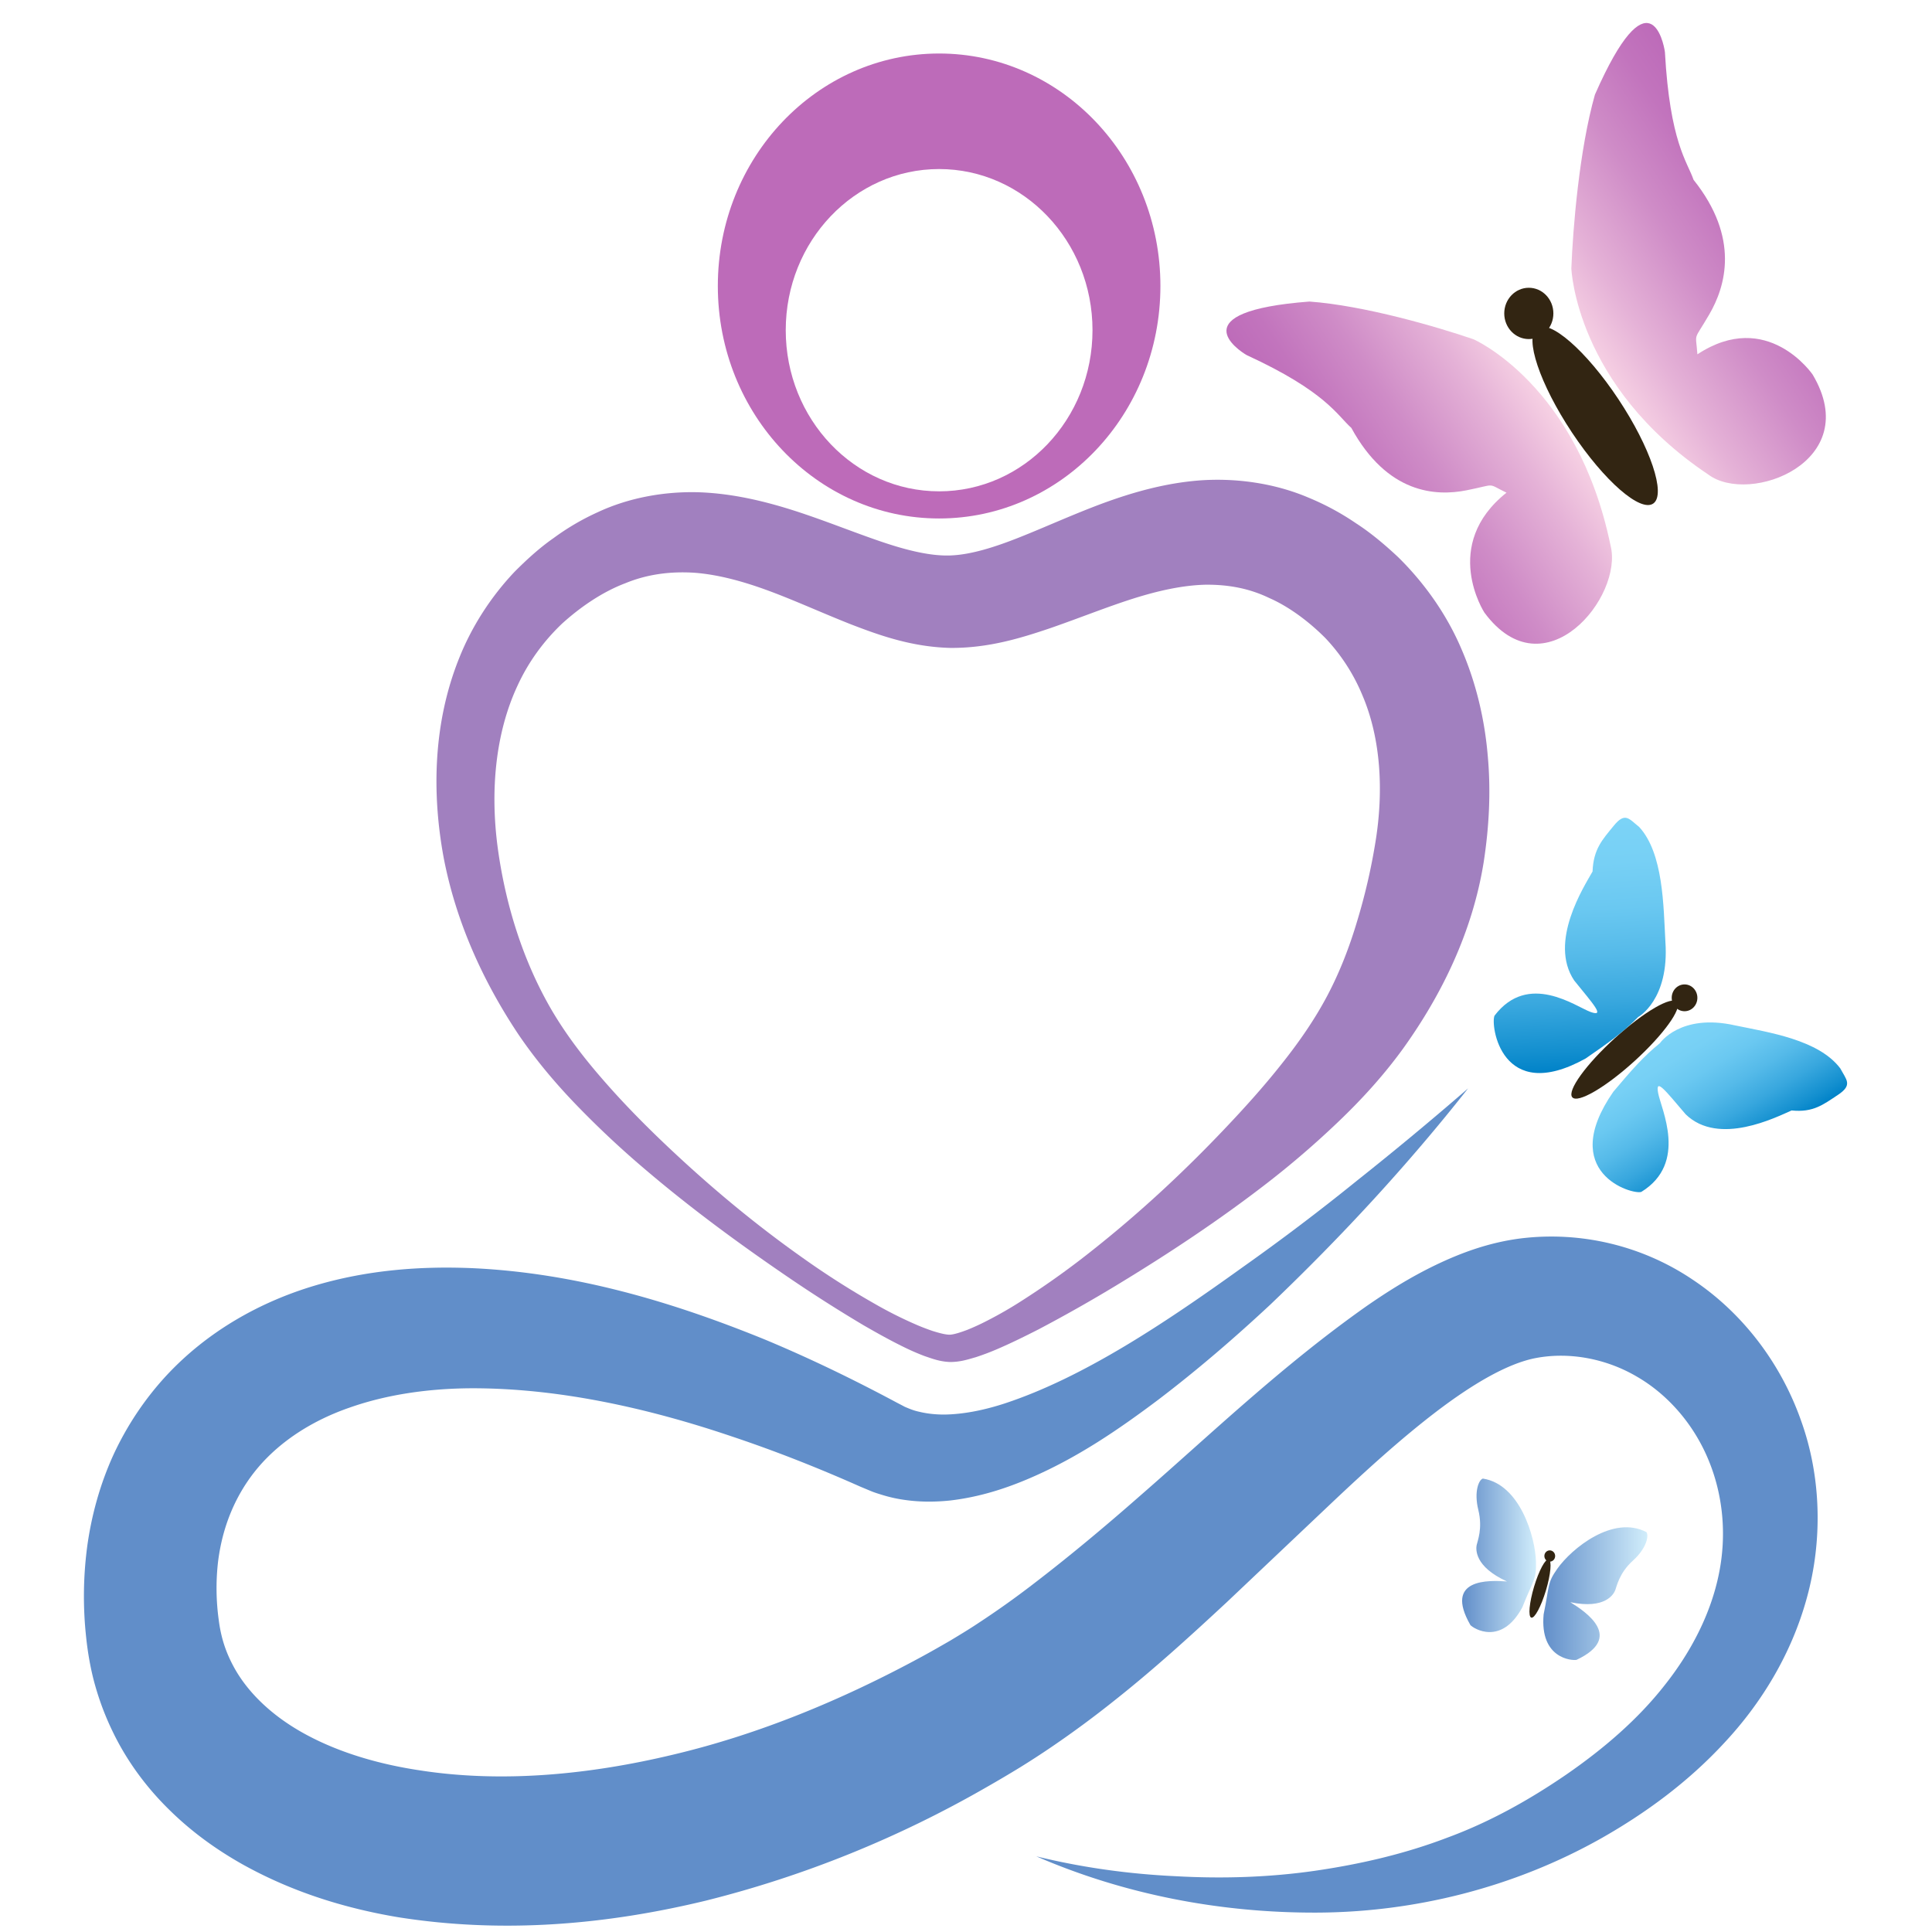 <?xml version="1.0" encoding="UTF-8" standalone="no"?>
<svg
   xmlns:dc="http://purl.org/dc/elements/1.1/"
   xmlns:cc="http://creativecommons.org/ns#"
   xmlns:rdf="http://www.w3.org/1999/02/22-rdf-syntax-ns#"
   xmlns:svg="http://www.w3.org/2000/svg"
   xmlns="http://www.w3.org/2000/svg"
   viewBox="0 0 1356.013 1356.013"
   height="1356.013"
   width="1356.013"
   xml:space="preserve"
   id="svg38"
   version="1.1"><defs
     id="defs42"><clipPath
       id="clipPath54"
       clipPathUnits="userSpaceOnUse"><path
         id="path52"
         d="M 0,1017.008 H 1017.008 V 0 H 0 Z" /></clipPath><clipPath
       id="clipPath82"
       clipPathUnits="userSpaceOnUse"><path
         id="path80"
         d="M 0,1017.008 H 1017.008 V 0 H 0 Z" /></clipPath><linearGradient
       y2="3845"
       x2="601"
       y1="3845"
       x1="590"
       gradientUnits="userSpaceOnUse"
       id="SVGID_1_"><stop
         id="stop18"
         style="stop-color:#618EC9"
         offset="0" /><stop
         id="stop20"
         style="stop-color:#D1EDFB"
         offset="1" /></linearGradient><linearGradient
       y2="3842"
       x2="590"
       y1="3842"
       x1="582"
       gradientUnits="userSpaceOnUse"
       id="SVGID_2_"><stop
         id="stop25"
         style="stop-color:#618EC9"
         offset="0" /><stop
         id="stop27"
         style="stop-color:#D1EDFB"
         offset="1" /></linearGradient><linearGradient
       y2="3792"
       x2="603"
       y1="3804"
       x1="610"
       gradientUnits="userSpaceOnUse"
       id="SVGID_3_"><stop
         id="stop40"
         style="stop-color:#0082C8"
         offset="0" /><stop
         id="stop42"
         style="stop-color:#138FCF"
         offset="0" /><stop
         id="stop44"
         style="stop-color:#38A7DE"
         offset="0" /><stop
         id="stop46"
         style="stop-color:#55BAE9"
         offset="0" /><stop
         id="stop48"
         style="stop-color:#6AC8F1"
         offset="1" /><stop
         id="stop50"
         style="stop-color:#77D0F5"
         offset="1" /><stop
         id="stop52"
         style="stop-color:#7BD3F7"
         offset="1" /></linearGradient><linearGradient
       y2="3772"
       x2="593"
       y1="3796"
       x1="594"
       gradientUnits="userSpaceOnUse"
       id="SVGID_4_"><stop
         id="stop57"
         style="stop-color:#0082C8"
         offset="0" /><stop
         id="stop59"
         style="stop-color:#138FCF"
         offset="0" /><stop
         id="stop61"
         style="stop-color:#38A7DE"
         offset="0" /><stop
         id="stop63"
         style="stop-color:#55BAE9"
         offset="0" /><stop
         id="stop65"
         style="stop-color:#6AC8F1"
         offset="1" /><stop
         id="stop67"
         style="stop-color:#77D0F5"
         offset="1" /><stop
         id="stop69"
         style="stop-color:#7BD3F7"
         offset="1" /></linearGradient><linearGradient
       gradientTransform="matrix(0.822,-0.57,0.57,0.822,-40.273,395.417)"
       y2="3099"
       x2="-1355"
       y1="3099"
       x1="-1377"
       gradientUnits="userSpaceOnUse"
       id="SVGID_5_"><stop
         id="stop78"
         style="stop-color:#F6D0E3"
         offset="0" /><stop
         id="stop80"
         style="stop-color:#E5B2D7"
         offset="0" /><stop
         id="stop82"
         style="stop-color:#CF8CC7"
         offset="1" /><stop
         id="stop84"
         style="stop-color:#C274BD"
         offset="1" /><stop
         id="stop86"
         style="stop-color:#BD6BB9"
         offset="1" /></linearGradient><linearGradient
       gradientTransform="matrix(0.822,-0.57,0.57,0.822,-40.273,395.417)"
       y2="3099"
       x2="-1384"
       y1="3099"
       x1="-1406"
       gradientUnits="userSpaceOnUse"
       id="SVGID_6_"><stop
         id="stop91"
         style="stop-color:#BD6BB9"
         offset="0" /><stop
         id="stop93"
         style="stop-color:#C274BD"
         offset="0" /><stop
         id="stop95"
         style="stop-color:#CF8CC7"
         offset="0" /><stop
         id="stop97"
         style="stop-color:#E5B2D7"
         offset="1" /><stop
         id="stop99"
         style="stop-color:#F6D0E3"
         offset="1" /></linearGradient><linearGradient
       y2="3845.151"
       x2="600.765"
       y1="3845.151"
       x1="590.461"
       gradientUnits="userSpaceOnUse"
       id="b"><stop
         id="stop823"
         stop-color="#618ec9"
         offset="0" /><stop
         id="stop825"
         stop-color="#d1edfb"
         offset="1" /></linearGradient><linearGradient
       y2="3841.519"
       x2="589.742"
       y1="3841.519"
       x1="582.423"
       gradientUnits="userSpaceOnUse"
       id="c"><stop
         id="stop830"
         stop-color="#618ec9"
         offset="0" /><stop
         id="stop832"
         stop-color="#d1edfb"
         offset="1" /></linearGradient><linearGradient
       y2="3791.939"
       x2="603.224"
       y1="3803.533"
       x1="609.918"
       gradientUnits="userSpaceOnUse"
       id="d"><stop
         id="stop845"
         stop-color="#0082c8"
         offset="0" /><stop
         id="stop847"
         stop-color="#138fcf"
         offset=".084" /><stop
         id="stop849"
         stop-color="#38a7de"
         offset=".271" /><stop
         id="stop851"
         stop-color="#55bae9"
         offset=".459" /><stop
         id="stop853"
         stop-color="#6ac8f1"
         offset=".644" /><stop
         id="stop855"
         stop-color="#77d0f5"
         offset=".826" /><stop
         id="stop857"
         stop-color="#7bd3f7"
         offset="1" /></linearGradient><linearGradient
       y2="3771.874"
       x2="593.254"
       y1="3795.575"
       x1="594.496"
       gradientUnits="userSpaceOnUse"
       id="e"><stop
         id="stop862"
         stop-color="#0082c8"
         offset="0" /><stop
         id="stop864"
         stop-color="#138fcf"
         offset=".084" /><stop
         id="stop866"
         stop-color="#38a7de"
         offset=".271" /><stop
         id="stop868"
         stop-color="#55bae9"
         offset=".459" /><stop
         id="stop870"
         stop-color="#6ac8f1"
         offset=".644" /><stop
         id="stop872"
         stop-color="#77d0f5"
         offset=".826" /><stop
         id="stop874"
         stop-color="#7bd3f7"
         offset="1" /></linearGradient><linearGradient
       gradientTransform="rotate(-34.755,611.597,262.028)"
       y2="3098.697"
       x2="-1354.79"
       y1="3098.697"
       x1="-1377.338"
       gradientUnits="userSpaceOnUse"
       id="f"><stop
         id="stop883"
         stop-color="#f6d0e3"
         offset="0" /><stop
         id="stop885"
         stop-color="#e5b2d7"
         offset=".226" /><stop
         id="stop887"
         stop-color="#cf8cc7"
         offset=".563" /><stop
         id="stop889"
         stop-color="#c274bd"
         offset=".833" /><stop
         id="stop891"
         stop-color="#bd6bb9"
         offset="1" /></linearGradient><linearGradient
       gradientTransform="rotate(-34.755,611.597,262.028)"
       y2="3098.697"
       x2="-1383.789"
       y1="3098.697"
       x1="-1406.338"
       gradientUnits="userSpaceOnUse"
       id="g"><stop
         id="stop896"
         stop-color="#bd6bb9"
         offset="0" /><stop
         id="stop898"
         stop-color="#c274bd"
         offset=".167" /><stop
         id="stop900"
         stop-color="#cf8cc7"
         offset=".437" /><stop
         id="stop902"
         stop-color="#e5b2d7"
         offset=".774" /><stop
         id="stop904"
         stop-color="#f6d0e3"
         offset="1" /></linearGradient></defs><g
     transform="matrix(1.333,0,0,-1.333,0,1356.013)"
     id="g46">
<g
   transform="matrix(5.318,0,0,-5.554,-2327.474,21534.134)"
   id="g1103"><path
     d="m 583.016,3797.252 c -5.988,7.28 -12.558,14.075 -19.564,20.483 -3.545,3.165 -7.206,6.187 -11.104,9.028 -3.911,2.814 -8.016,5.515 -12.789,7.469 -2.382,0.976 -4.953,1.767 -7.797,2.087 -1.425,0.145 -2.922,0.163 -4.459,-0.043 a 14.464,14.464 0 0 1 -2.309,-0.487 c -0.384,-0.113 -0.77,-0.223 -1.146,-0.377 l -1.026,-0.411 c -4.196,-1.785 -8.444,-3.392 -12.732,-4.761 -8.542,-2.768 -17.356,-4.584 -25.816,-4.557 -4.213,0.025 -8.322,0.592 -11.984,1.827 -3.666,1.212 -6.832,3.151 -9.079,5.688 -2.24,2.543 -3.576,5.665 -3.984,9.117 a 21.115,21.115 0 0 0 0.091,5.342 c 0.223,1.665 0.684,2.989 1.425,4.328 1.449,2.615 4.026,4.9 7.308,6.575 3.278,1.681 7.142,2.768 11.169,3.344 8.091,1.207 16.773,0.428 25.172,-1.508 8.439,-1.921 16.645,-5.172 24.459,-9.229 0.977,-0.504 1.95,-1.042 2.904,-1.569 0.913,-0.528 1.828,-1.052 2.734,-1.631 a 88.14,88.14 0 0 0 5.4,-3.672 c 3.567,-2.611 7.109,-5.44 10.632,-8.405 7.095,-5.912 14.028,-12.312 22.428,-17.987 2.119,-1.408 4.359,-2.756 6.859,-3.908 2.494,-1.145 5.271,-2.139 8.445,-2.522 5.983,-0.696 12.038,0.713 16.987,3.906 4.952,3.151 8.729,7.919 10.725,13.328 2.046,5.404 2.141,11.441 0.604,16.801 -1.531,5.388 -4.546,10.06 -8.168,13.771 -3.617,3.75 -7.795,6.668 -12.134,9.032 -8.734,4.729 -18.603,7.045 -28.204,7.08 -9.617,0.037 -19.119,-1.729 -27.8,-5.334 4.562,1.072 9.189,1.677 13.807,1.884 4.612,0.247 9.219,0.109 13.728,-0.507 4.502,-0.623 8.922,-1.601 13.115,-3.132 4.223,-1.487 8.111,-3.563 11.82,-5.995 3.678,-2.431 7.07,-5.213 9.723,-8.449 2.667,-3.211 4.604,-6.843 5.392,-10.585 0.798,-3.736 0.396,-7.549 -1.067,-10.875 -1.453,-3.328 -3.996,-6.129 -7.062,-7.823 -3.031,-1.704 -6.642,-2.347 -9.919,-1.772 -2.954,0.513 -6.565,2.635 -9.987,5.136 -3.455,2.533 -6.864,5.499 -10.272,8.58 l -10.41,9.438 c -3.556,3.164 -7.202,6.352 -11.144,9.336 a 100.662,100.662 0 0 1 -6.129,4.337 84.676,84.676 0 0 1 -3.258,2.025 126.512,126.512 0 0 1 -3.234,1.829 111.19,111.19 0 0 1 -27.788,10.765 c -9.775,2.272 -20.048,3.16 -30.473,1.583 -5.197,-0.833 -10.448,-2.352 -15.459,-5.031 -2.497,-1.348 -4.932,-3.003 -7.14,-5.076 -2.211,-2.056 -4.194,-4.547 -5.64,-7.399 a 25.693,25.693 0 0 1 -1.78,-4.451 c -0.451,-1.509 -0.745,-3.172 -0.899,-4.612 a 34.358,34.358 0 0 1 0.127,-8.719 c 0.433,-2.931 1.288,-5.854 2.594,-8.587 a 28.977,28.977 0 0 1 5.153,-7.403 c 4.176,-4.335 9.467,-7.089 14.72,-8.592 5.287,-1.512 10.596,-1.875 15.711,-1.663 10.26,0.46 19.832,3.233 28.86,6.748 4.51,1.797 8.884,3.833 13.154,6.023 l 0.582,0.289 c 0.155,0.091 0.33,0.149 0.501,0.219 0.342,0.137 0.704,0.255 1.093,0.333 0.767,0.179 1.62,0.269 2.526,0.263 1.818,-0.028 3.818,-0.401 5.825,-1.021 4.024,-1.256 8.098,-3.235 12.037,-5.492 3.948,-2.265 7.81,-4.832 11.626,-7.455 a 219.101,219.101 0 0 0 11.31,-8.201 324.233,324.233 0 0 0 11.01,-8.753"
     id="path815"
     style="fill:#618ec9" /><path
     d="m 531.727,3823.193 c -1.035,-0.039 -1.746,-0.312 -2.508,-0.556 a 24.034,24.034 0 0 1 -2.107,-0.879 c -1.356,-0.637 -2.656,-1.334 -3.943,-2.044 a 144.312,144.312 0 0 1 -7.492,-4.573 c -4.889,-3.193 -9.671,-6.556 -14.22,-10.273 a 91.791,91.791 0 0 1 -6.591,-5.905 c -2.109,-2.081 -4.122,-4.349 -5.893,-6.849 -3.473,-4.992 -6.164,-10.624 -7.388,-16.747 -1.173,-6.081 -1.043,-12.732 1.522,-18.868 1.264,-3.055 3.177,-5.876 5.524,-8.245 1.198,-1.148 2.46,-2.253 3.826,-3.163 a 24.445,24.445 0 0 1 4.374,-2.456 c 3.111,-1.396 6.651,-1.991 10.028,-1.895 3.388,0.113 6.581,0.865 9.527,1.769 2.941,0.913 5.685,1.981 8.281,2.833 2.585,0.857 5.046,1.456 7.06,1.389 2.013,-0.061 4.404,-0.773 6.936,-1.744 2.541,-0.965 5.237,-2.151 8.171,-3.195 2.942,-1.033 6.179,-1.935 9.707,-2.183 3.514,-0.229 7.295,0.265 10.647,1.629 a 26.088,26.088 0 0 1 4.726,2.439 c 1.475,0.911 2.864,2.036 4.186,3.221 2.596,2.447 4.797,5.419 6.252,8.691 1.474,3.261 2.313,6.733 2.611,10.149 0.326,3.425 0.122,6.808 -0.407,10.088 -1.107,6.577 -4.125,12.522 -7.993,17.676 -1.975,2.604 -4.186,4.9 -6.436,6.951 a 88.512,88.512 0 0 1 -6.982,5.757 c -4.798,3.556 -9.788,6.716 -14.879,9.672 a 149.003,149.003 0 0 1 -7.773,4.213 c -1.329,0.648 -2.669,1.285 -4.062,1.859 -0.696,0.289 -1.414,0.551 -2.162,0.784 -0.778,0.212 -1.505,0.452 -2.542,0.455 m 0,-2.591 c 0.416,-0.021 1.087,-0.235 1.685,-0.451 a 22.515,22.515 0 0 0 1.869,-0.817 40.211,40.211 0 0 0 3.691,-2.037 82.445,82.445 0 0 0 7.043,-4.844 c 4.55,-3.459 8.839,-7.276 12.819,-11.288 1.991,-2.003 3.917,-4.047 5.669,-6.167 1.771,-2.121 3.321,-4.271 4.559,-6.508 1.252,-2.264 2.224,-4.684 2.981,-7.132 a 54.99,54.99 0 0 0 1.785,-7.371 c 0.85,-4.903 0.549,-9.884 -1.262,-13.969 a 17.7,17.7 0 0 0 -3.691,-5.465 c -1.584,-1.525 -3.572,-2.963 -5.548,-3.79 -1.977,-0.913 -4.058,-1.28 -6.307,-1.26 -2.256,0.052 -4.683,0.563 -7.226,1.336 -2.555,0.779 -5.213,1.808 -8.123,2.775 -2.903,0.941 -6.148,1.912 -9.943,1.88 -3.793,-0.096 -6.969,-1.181 -9.82,-2.235 -2.855,-1.081 -5.463,-2.225 -8.013,-3.135 -2.538,-0.904 -5.009,-1.564 -7.405,-1.75 -2.387,-0.155 -4.706,0.115 -6.928,0.993 -2.225,0.805 -4.416,2.228 -6.26,3.832 -1.82,1.661 -3.34,3.644 -4.42,5.911 -2.198,4.528 -2.689,10.004 -1.942,15.339 0.759,5.337 2.485,10.717 5.372,15.433 1.441,2.339 3.189,4.517 5.101,6.609 1.903,2.094 3.946,4.091 6.06,6.016 4.231,3.852 8.726,7.465 13.48,10.688 a 83.49,83.49 0 0 0 7.321,4.484 41.12,41.12 0 0 0 3.812,1.852 c 0.641,0.276 1.288,0.517 1.923,0.723 0.612,0.184 1.299,0.363 1.718,0.348"
     id="path817"
     style="fill:#a180bf" /><path
     d="m 530.642,3740.65 c -8.387,0 -15.186,-6.84 -15.186,-15.276 0,-8.438 6.8,-15.277 15.186,-15.277 8.386,0 15.186,6.84 15.186,15.277 10e-4,8.437 -6.798,15.277 -15.186,15.277 m 0,-41.507 c -12.1,0 -21.91,9.868 -21.91,22.04 0,12.173 9.81,22.04 21.91,22.04 12.1,0 21.91,-9.867 21.91,-22.04 0,-12.171 -9.81,-22.04 -21.91,-22.04"
     id="path819"
     style="fill:#bd6bb9" /><path
     d="m 591.849,3842.792 c 1.406,-1.908 5.511,-5.126 8.82,-3.474 0.257,0.3 0.056,1.503 -1.329,2.699 -1.385,1.195 -1.613,2.485 -1.766,2.833 -0.153,0.347 -0.962,1.807 -4.435,1.115 1.555,0.926 5.324,3.337 0.616,5.464 -0.423,0.087 -3.661,-0.093 -3.26,-4.316 0.6,-2.757 0.323,-2.924 1.354,-4.321 z"
     id="path828"
     style="fill:url(#b)" /><path
     d="m 589.738,3842.13 c -0.066,-2.369 -1.6,-7.354 -5.26,-7.886 -0.383,0.1 -0.904,1.202 -0.449,2.974 0.455,1.772 -0.093,2.962 -0.166,3.334 -0.073,0.373 -0.242,2.033 3.006,3.446 -1.805,-0.126 -6.277,-0.297 -3.624,4.136 0.297,0.313 3.059,2.013 5.14,-1.684 1.079,-2.605 1.401,-2.584 1.353,-4.32 z"
     id="path835"
     style="fill:url(#c)" /><ellipse
     transform="rotate(17.397)"
     cx="1712.661"
     cy="3492.352"
     rx="0.613"
     ry="2.892"
     id="ellipse837"
     style="fill:#322512" /><circle
     cx="591.101"
     cy="3841.585"
     r="0.534"
     id="circle839"
     style="fill:#322512" /><ellipse
     transform="rotate(48.982)"
     cx="3255.073"
     cy="2038.125"
     rx="1.458"
     ry="6.88"
     id="ellipse841"
     style="fill:#322512" /><circle
     cx="604.446"
     cy="3788.667"
     r="1.271"
     id="circle843"
     style="fill:#322512" /><path
     d="m 602.007,3792.966 c 0,0 2.033,-2.855 7.454,-1.683 3.317,0.659 8.265,1.352 10.408,4.078 0.606,1.091 1.245,1.563 -0.226,2.5 -1.471,0.937 -2.472,1.693 -4.597,1.484 -1.511,0.629 -7.208,3.412 -10.482,0.372 -1.986,-2.217 -3.025,-3.543 -2.733,-2.025 0.292,1.519 2.973,6.637 -1.661,9.372 -0.877,0.306 -8.353,-1.804 -2.773,-9.496 1.803,-2.046 2.972,-3.334 4.61,-4.602 z"
     id="path860"
     style="fill:url(#d)" /><path
     d="m 599.852,3790.489 c 0,0 3.109,-1.618 2.698,-7.15 -0.193,-3.376 -0.194,-8.372 -2.598,-10.872 -0.996,-0.751 -1.376,-1.45 -2.508,-0.122 -1.132,1.328 -2.019,2.214 -2.106,4.348 -0.832,1.41 -4.377,6.666 -1.819,10.329 1.921,2.274 3.09,3.486 1.627,2.987 -1.463,-0.499 -6.162,-3.863 -9.512,0.347 -0.424,0.827 0.63,8.523 9.021,4.061 2.277,-1.502 3.714,-2.483 5.197,-3.928 z"
     id="path877"
     style="fill:url(#e)" /><ellipse
     transform="rotate(-34.755)"
     cx="-1639.005"
     cy="3406.953"
     rx="2.79"
     ry="10.115"
     id="ellipse879"
     style="fill:#322512" /><circle
     cx="589.027"
     cy="3723.784"
     r="2.432"
     id="circle881"
     style="fill:#322512" /><path
     d="m 593.239,3719.52 c 0,0 0.412,11.114 13.559,19.539 4.083,2.93 15.468,-1.213 10.332,-9.476 0,0 -4.475,-6.294 -11.41,-1.921 -0.169,-2.212 -0.44,-1.127 1.174,-3.784 1.614,-2.657 3.047,-7.238 -1.552,-12.757 -0.631,-1.74 -2.343,-3.561 -2.839,-12.12 -0.134,-0.932 -1.572,-7.619 -6.93,4.041 -1.551,5.239 -2.185,12.724 -2.334,16.478 z"
     id="path894"
     style="fill:url(#f)" /><path
     d="m 583.558,3726.237 c 0,0 10.267,4.275 13.559,19.539 1.316,4.85 -6.549,14.066 -12.492,6.363 0,0 -4.33,-6.394 2.193,-11.361 -2.013,-0.932 -0.902,-0.807 -3.956,-0.225 -3.054,0.583 -7.846,0.322 -11.407,-5.917 -1.409,-1.2 -2.516,-3.441 -10.36,-6.9 -0.826,-0.452 -6.587,-4.139 6.211,-5.078 5.451,0.38 12.684,2.405 16.252,3.579 z"
     id="path907"
     style="fill:url(#g)" /></g></g></svg>